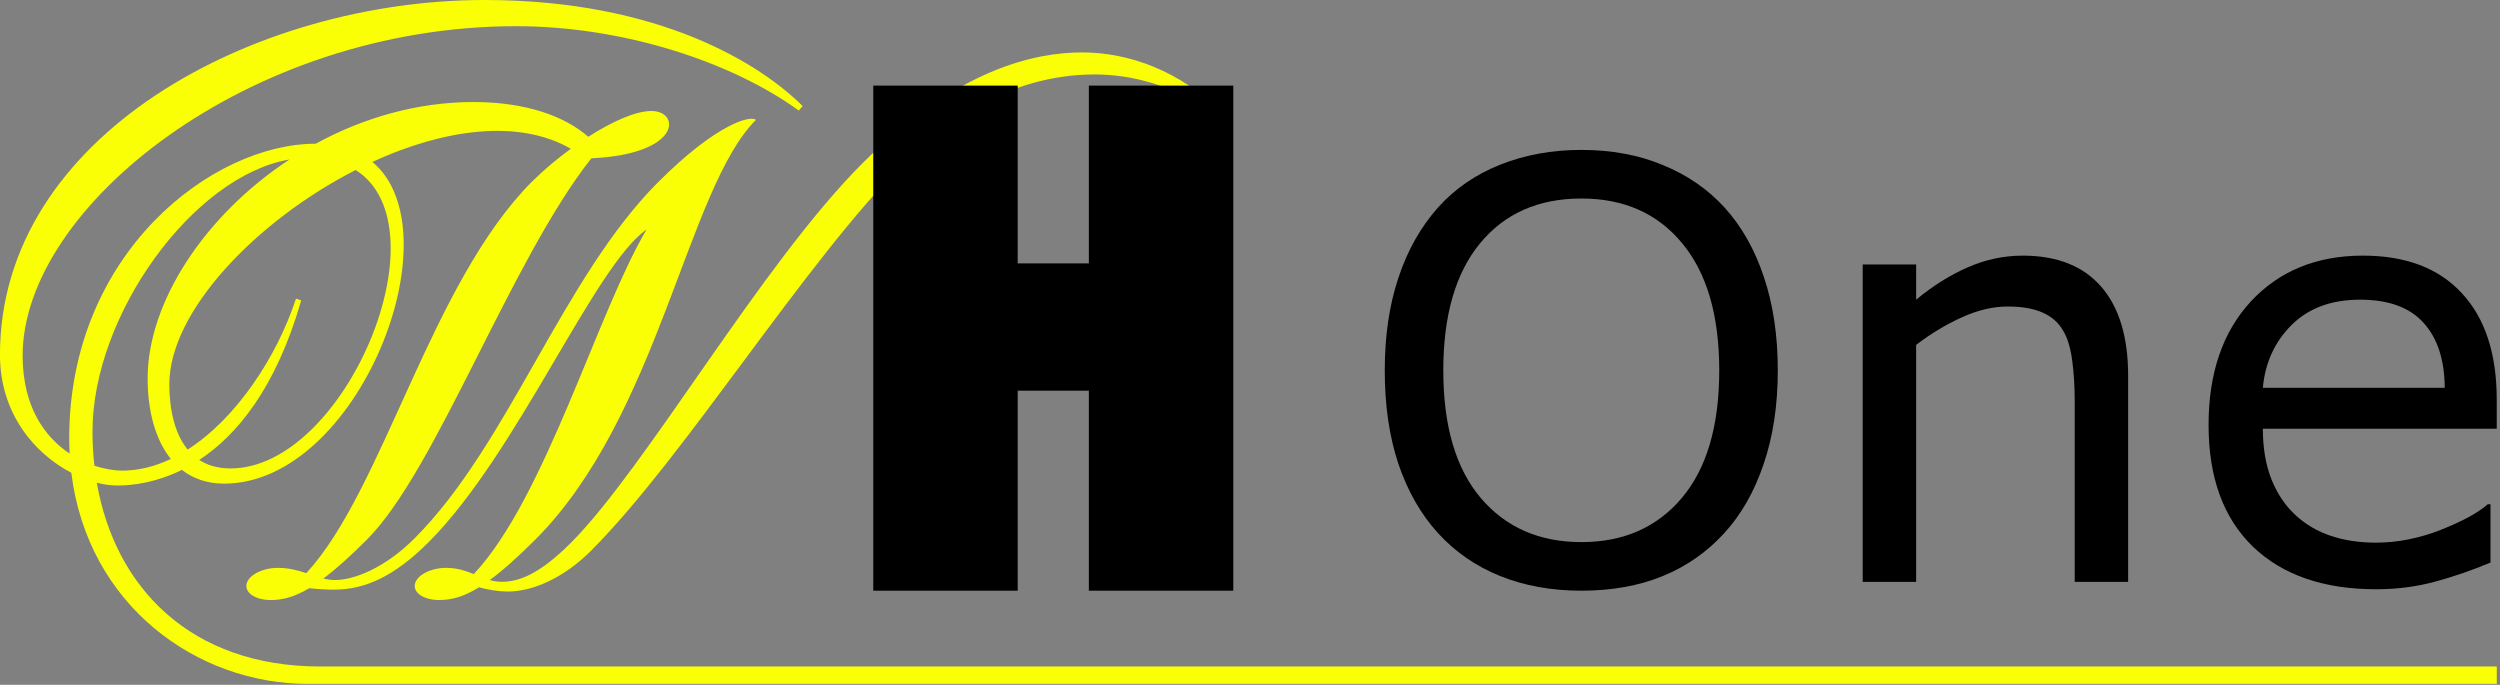 <svg data-name="Layer 2" version="1.1" viewBox="0 0 800 219.13" xmlns="http://www.w3.org/2000/svg">
 <rect x="0" y="0" width="800" height="219.13" fill="#808080" stroke="none"/>
 <defs>
  <style>.cls-1{fill:#faff05;}.cls-2{fill:#fff;}</style>
 </defs>
 <g transform="matrix(.219 0 0 .219 -2.296 -.077)">
  <path d="m145.64 630.65c0-169.83 147-373.25 287.82-397.25-123.76 81.42-207.25 208.61-207.25 319.9 0 46.26 10.74 89 33.92 117.66-22.87 10.88-46.75 17.06-71.13 17.06-11.21 0-25.44-2.16-40.59-7.25-1.853-16.642-2.778-33.375-2.77-50.12zm384.51-381.9c132.66 83.73-15.49 436.09-182.77 436.09-18.66 0-33.72-4.59-45.77-12.41 54.77-35.93 112.06-104.57 149-233.09l-7.57-2.73c-27.65 84.38-86.57 174.64-158.31 220.63-20.1-24.37-26.81-61.24-26.81-95.52 0-106.37 127.11-238.83 272.26-312.97zm-52 725.46c-188.38 0-299.52-114.58-326.2-268.51 9.743 2.61 19.774 3.991 29.86 4.11 23.59 0 57.6-4.64 94.5-22.87 16.28 12.72 36.73 20.09 61.71 20.09 195.67 0 340-367.12 216.56-470.1 103.43-47.47 212.79-63.67 290-19.18-19.955 14.429-38.795 30.341-56.36 47.6-148.42 148.41-217.69 451-330.17 572.47-12.17-4-25.46-7.71-41.64-7.71-22.37 0-42.79 10.52-45.62 23.5s13 23.5 35.38 23.5c16.8 0 33.93-4 56.18-17.3 12.021 1.388 24.11 2.099 36.21 2.13 45.5 0 88.43-19.57 138.18-69.32 130-130 242.29-404.26 318.53-456.9-71.65 120.72-148.25 392.63-252.51 503.49-11.69-4.71-24.26-9.11-40.35-9.11-22.37 0-42.79 10.52-45.62 23.5s13 23.5 35.38 23.5c17.33 0 35-4.22 58.33-18.61 12.46 3.38 27.28 6.19 42.21 6.19 37.66 0 83-21.21 121-59.2 137.75-137.75 311.67-421.33 459.16-568.82 53.65-53.65 149.42-127.51 277.15-127.51 115.29 0 191.81 70.51 191.81 70.51 2.72-2.72 1.66-7.37-4.59-13.62-62.5-62.5-137.65-89.1-205.65-89.1s-182.44 23.57-321.13 162.27c-147.99 147.93-315.86 444.37-426.1 554.61-46.25 46.25-76.32 56.66-100.65 56.66-5.959-0.036-11.885-0.895-17.61-2.55 18.22-13.33 39.78-32.31 66.49-59 180.76-180.76 221.68-512.61 322.4-613.33-7-7-56.21 4.31-142.88 91-139.34 139.3-218.57 383.12-355.9 520.45-43 43-88 60.83-116.3 60.83-5.67-0.052-11.313-0.78-16.81-2.17 17.58-13.2 38.23-31.54 63.49-56.81 101.41-101.41 209.79-407.39 328-557.23 132.27-6.09 130.33-69.11 87.85-69.11-23.9 0-58.4 15.94-92.34 37.67-33.35-29.29-89.75-50.79-167.68-50.79-82.61 0-161.55 23.29-230.58 60.9-151.25 0-360.17 159.93-360.17 430.26 0 7.607 0.2 15.107 0.6 22.5-36.38-24.15-68.68-68.37-68.68-143.28 0-217 330.78-481.2 720.93-481.2 155.85 0 314.6 51.76 413.17 123.27l5.61-6.54c-60.66-60.67-208.53-155-464.69-155-336.89 0-708.14 197.83-708.14 518.38 0 86.94 51.57 144.89 104.26 172.45 23.74 193.65 183.1 308.47 345.84 308.47l3198.2-1e-5v-25.44z" fill="#faff05"/>
  <path d="m1601.5 125.45v259.77h-103.96v-259.77h-211.05v738.02h211.05v-292.26h103.96v292.26h211.05v-738.02z"/>
  <g stroke-width="12.173" style="font-feature-settings:normal;font-variant-caps:normal;font-variant-ligatures:normal;font-variant-numeric:normal" aria-label="One">
   <path d="m2530.1 303.29q37.788 41.526 57.72 101.74 20.348 60.212 20.348 136.62 0 76.407-20.763 137.03-20.348 60.212-57.305 100.49-38.204 41.941-90.526 63.119-51.907 21.178-118.76 21.178-65.195 0-118.76-21.593-53.153-21.593-90.526-62.704-37.373-41.11-57.72-100.91-19.932-59.797-19.932-136.62 0-75.576 19.932-135.37 19.932-60.212 58.136-102.98 36.542-40.695 90.526-62.288 54.398-21.593 118.35-21.593 66.441 0 119.18 22.009 53.153 21.593 90.11 61.873zm-7.475 238.36q0-120.42-53.983-185.62-53.983-65.61-147.42-65.61-94.263 0-148.25 65.61-53.568 65.195-53.568 185.62 0 121.67 54.814 186.45 54.814 64.365 147 64.365t146.59-64.365q54.814-64.78 54.814-186.45z"/>
   <path d="m3120.1 850.6h-78.068v-264.1q0-31.975-3.737-59.797-3.737-28.237-13.703-44.017-10.381-17.441-29.898-25.746-19.517-8.72-50.661-8.72-31.975 0-66.856 15.78-34.882 15.78-66.856 40.28v346.32h-78.068v-463.84h78.068v51.492q36.542-30.314 75.576-47.339t80.144-17.025q75.161 0 114.61 45.263t39.449 130.39z"/>
   <path d="m3658.7 626.77h-341.76c0 28.514 4.291 53.43 12.873 74.746 8.582 21.04 20.348 38.342 35.297 51.907 14.396 13.288 31.421 23.254 51.076 29.898 19.932 6.644 41.802 9.966 65.61 9.966 31.559 0 63.257-6.229 95.093-18.686 32.113-12.734 54.952-25.192 68.517-37.373h4.152v85.127c-26.3 11.073-53.153 20.348-80.56 27.822s-56.198 11.212-86.373 11.212c-76.961 0-137.03-20.763-180.22-62.288-43.187-41.802-64.78-101.05-64.78-177.73 0-75.853 20.624-136.07 61.873-180.64 41.526-44.571 96.062-66.856 163.61-66.856 62.565 0 110.73 18.271 144.51 54.814 34.051 36.542 51.076 88.449 51.076 155.72zm-75.992-59.797c-0.277-40.972-10.658-72.67-31.144-95.093-20.209-22.424-51.076-33.636-92.602-33.636-41.802 0-75.161 12.319-100.08 36.958-24.638 24.638-38.619 55.229-41.941 91.771z"/>
  </g>
 </g>
</svg>
